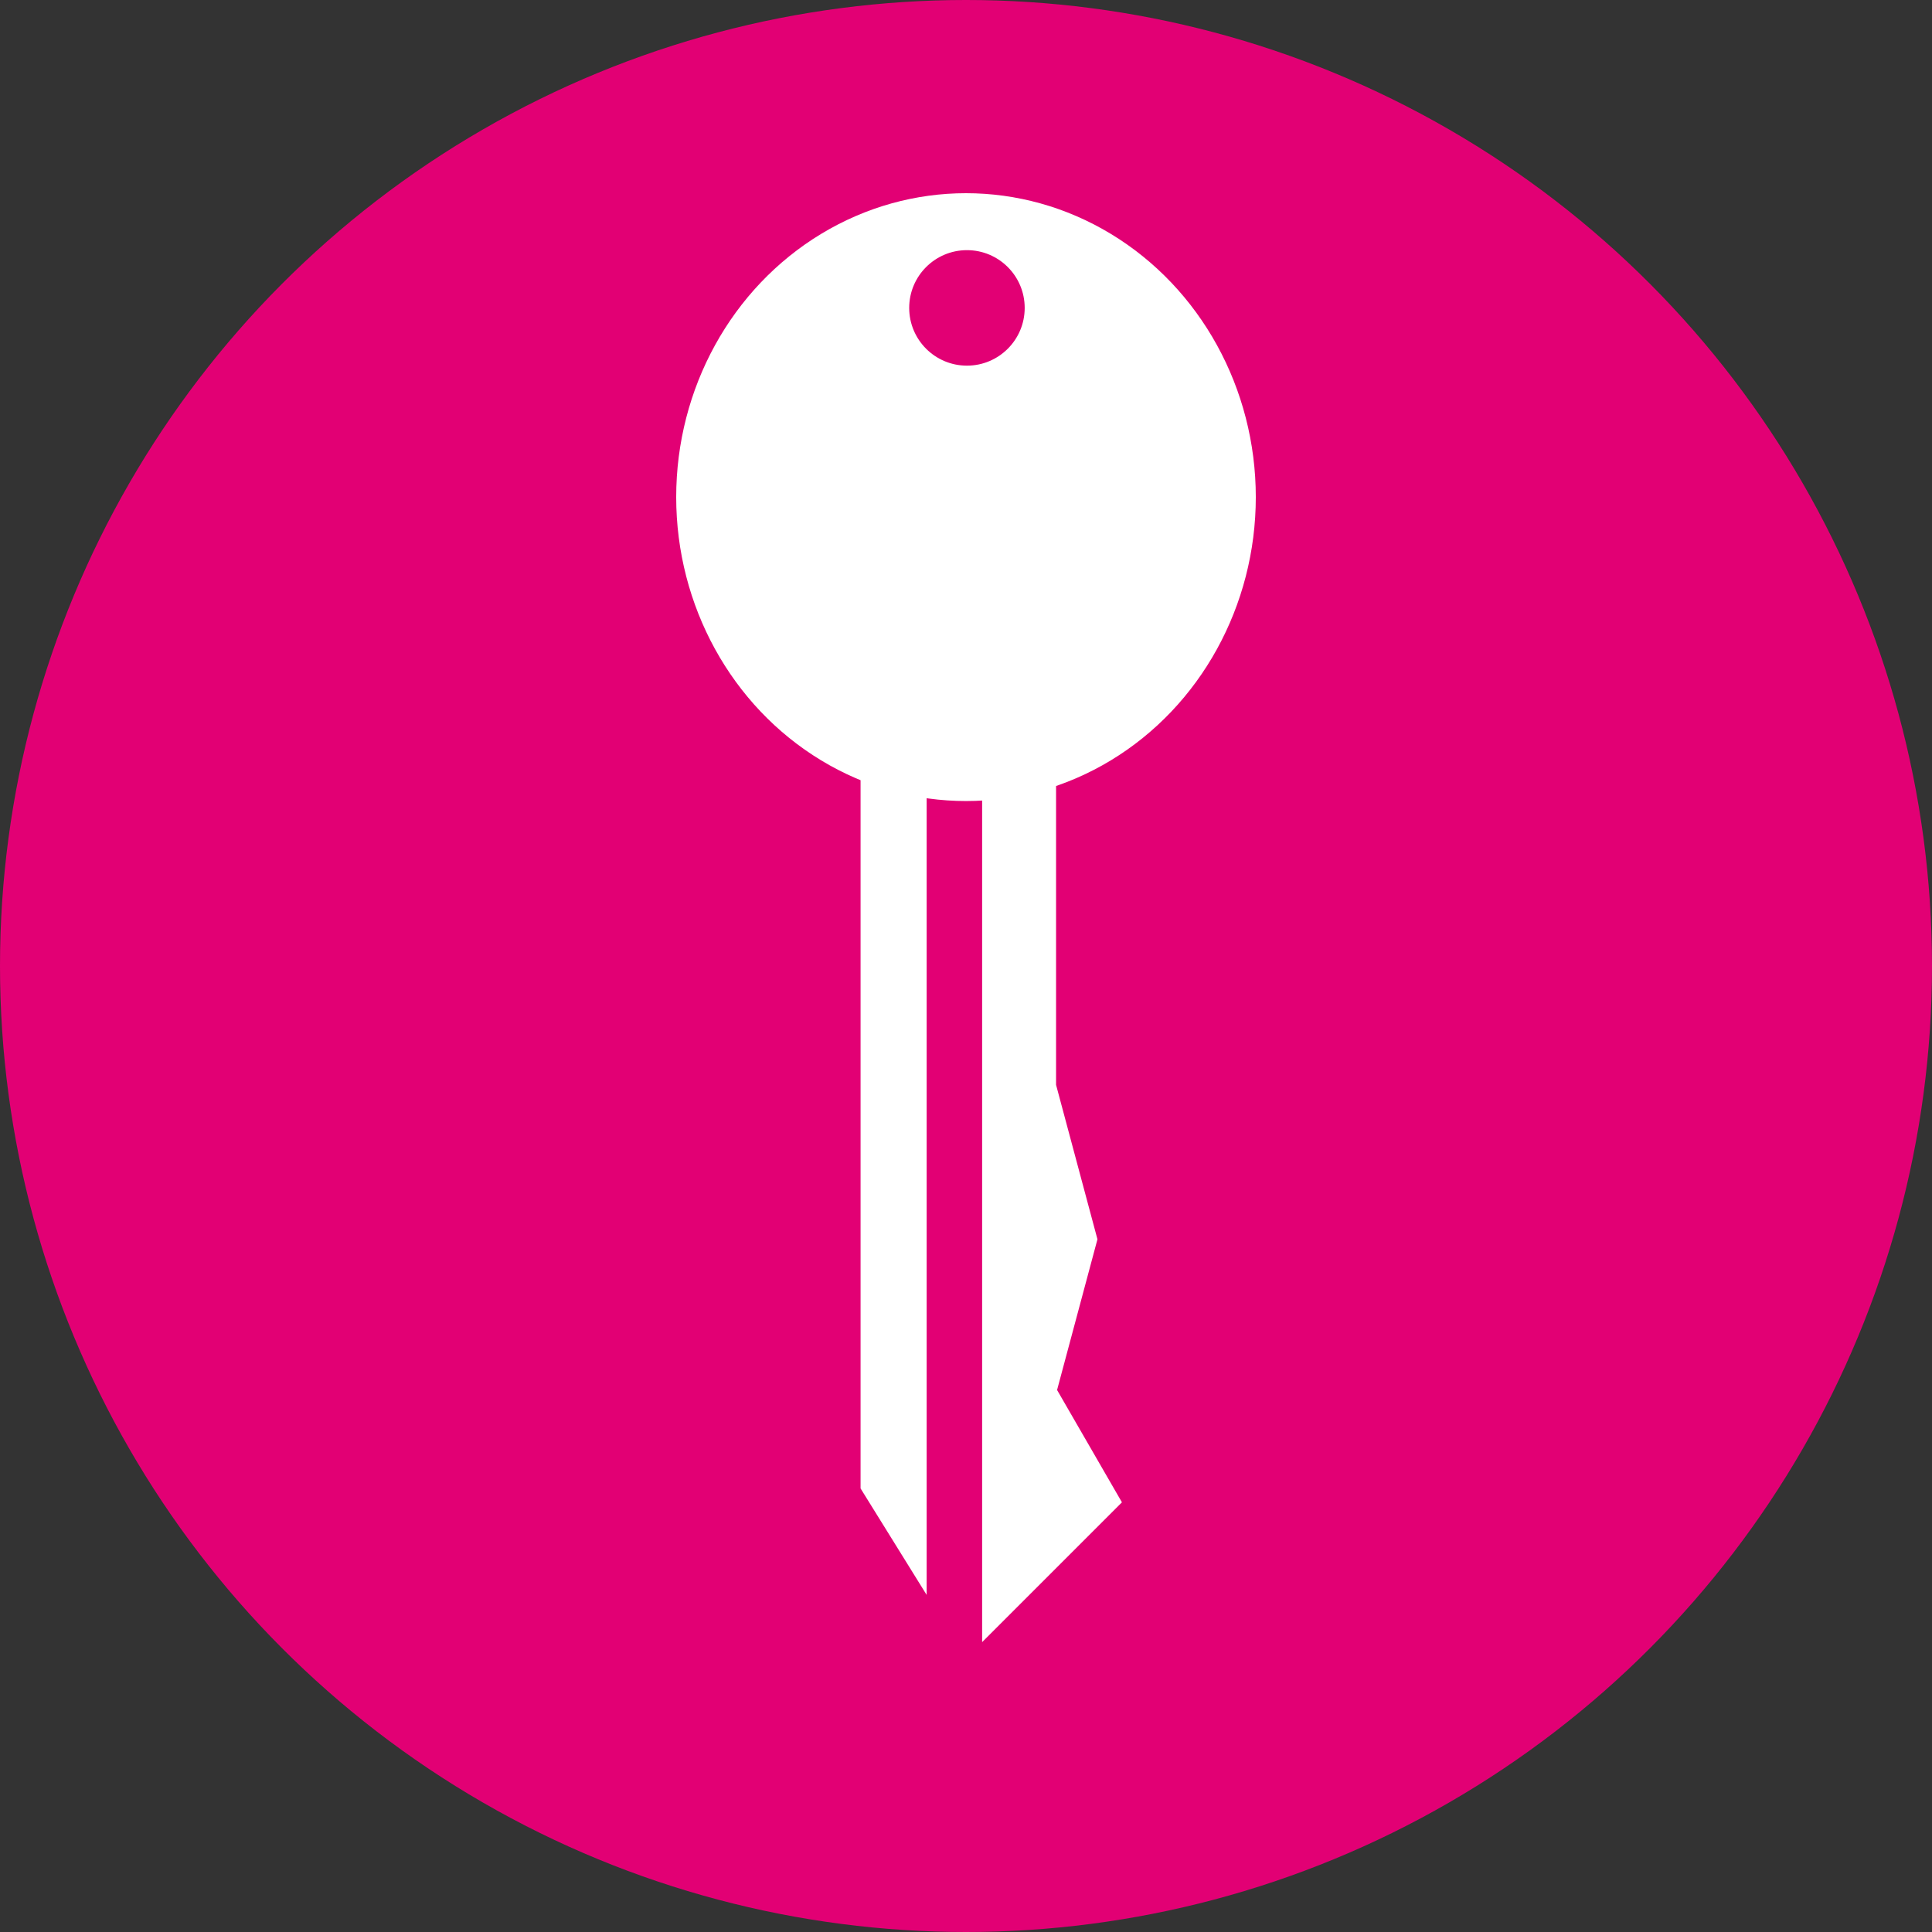 <?xml version="1.0" encoding="UTF-8" standalone="no"?>
<!-- Created with Inkscape (http://www.inkscape.org/) -->

<svg
   width="100mm"
   height="100mm"
   viewBox="0 0 100 100"
   version="1.1"
   id="svg5"
   xmlns="http://www.w3.org/2000/svg"
   xmlns:svg="http://www.w3.org/2000/svg">
  <rect x="0" y="0" width="100" height="100" fill="#333333" stroke="none"/>
  <defs
     id="defs2" />
  <g
     id="layer1"
     transform="translate(-50,-100)">
    <circle
       style="fill:#e20074;stroke-width:0.265"
       id="path423"
       cx="100"
       cy="150"
       r="50" />
    <ellipse
       style="fill:#ffffff;fill-opacity:1;stroke-width:0.258"
       id="path1056"
       cx="100"
       cy="125.731"
       rx="15"
       ry="15.731" />
    <path
       style="fill:#ffffff;fill-opacity:1;stroke-width:0.296"
       d="m 94.543,139.691 v 37.35 l 3.42,5.511 v -42.181 z"
       id="path1112" />
    <path
       style="fill:#ffffff;fill-opacity:1;stroke-width:0.265"
       d="m 100.835,140.32 v 44.676 l 7.236,-7.236 -3.357,-5.814 2.09,-7.801 -2.142,-7.993 v -16.776 z"
       id="path1114" />
    <circle
       style="fill:#e20074;fill-opacity:1;stroke-width:0.265"
       id="path1118"
       cx="100.049"
       cy="115.937"
       r="2.989" />
  </g>
</svg>
